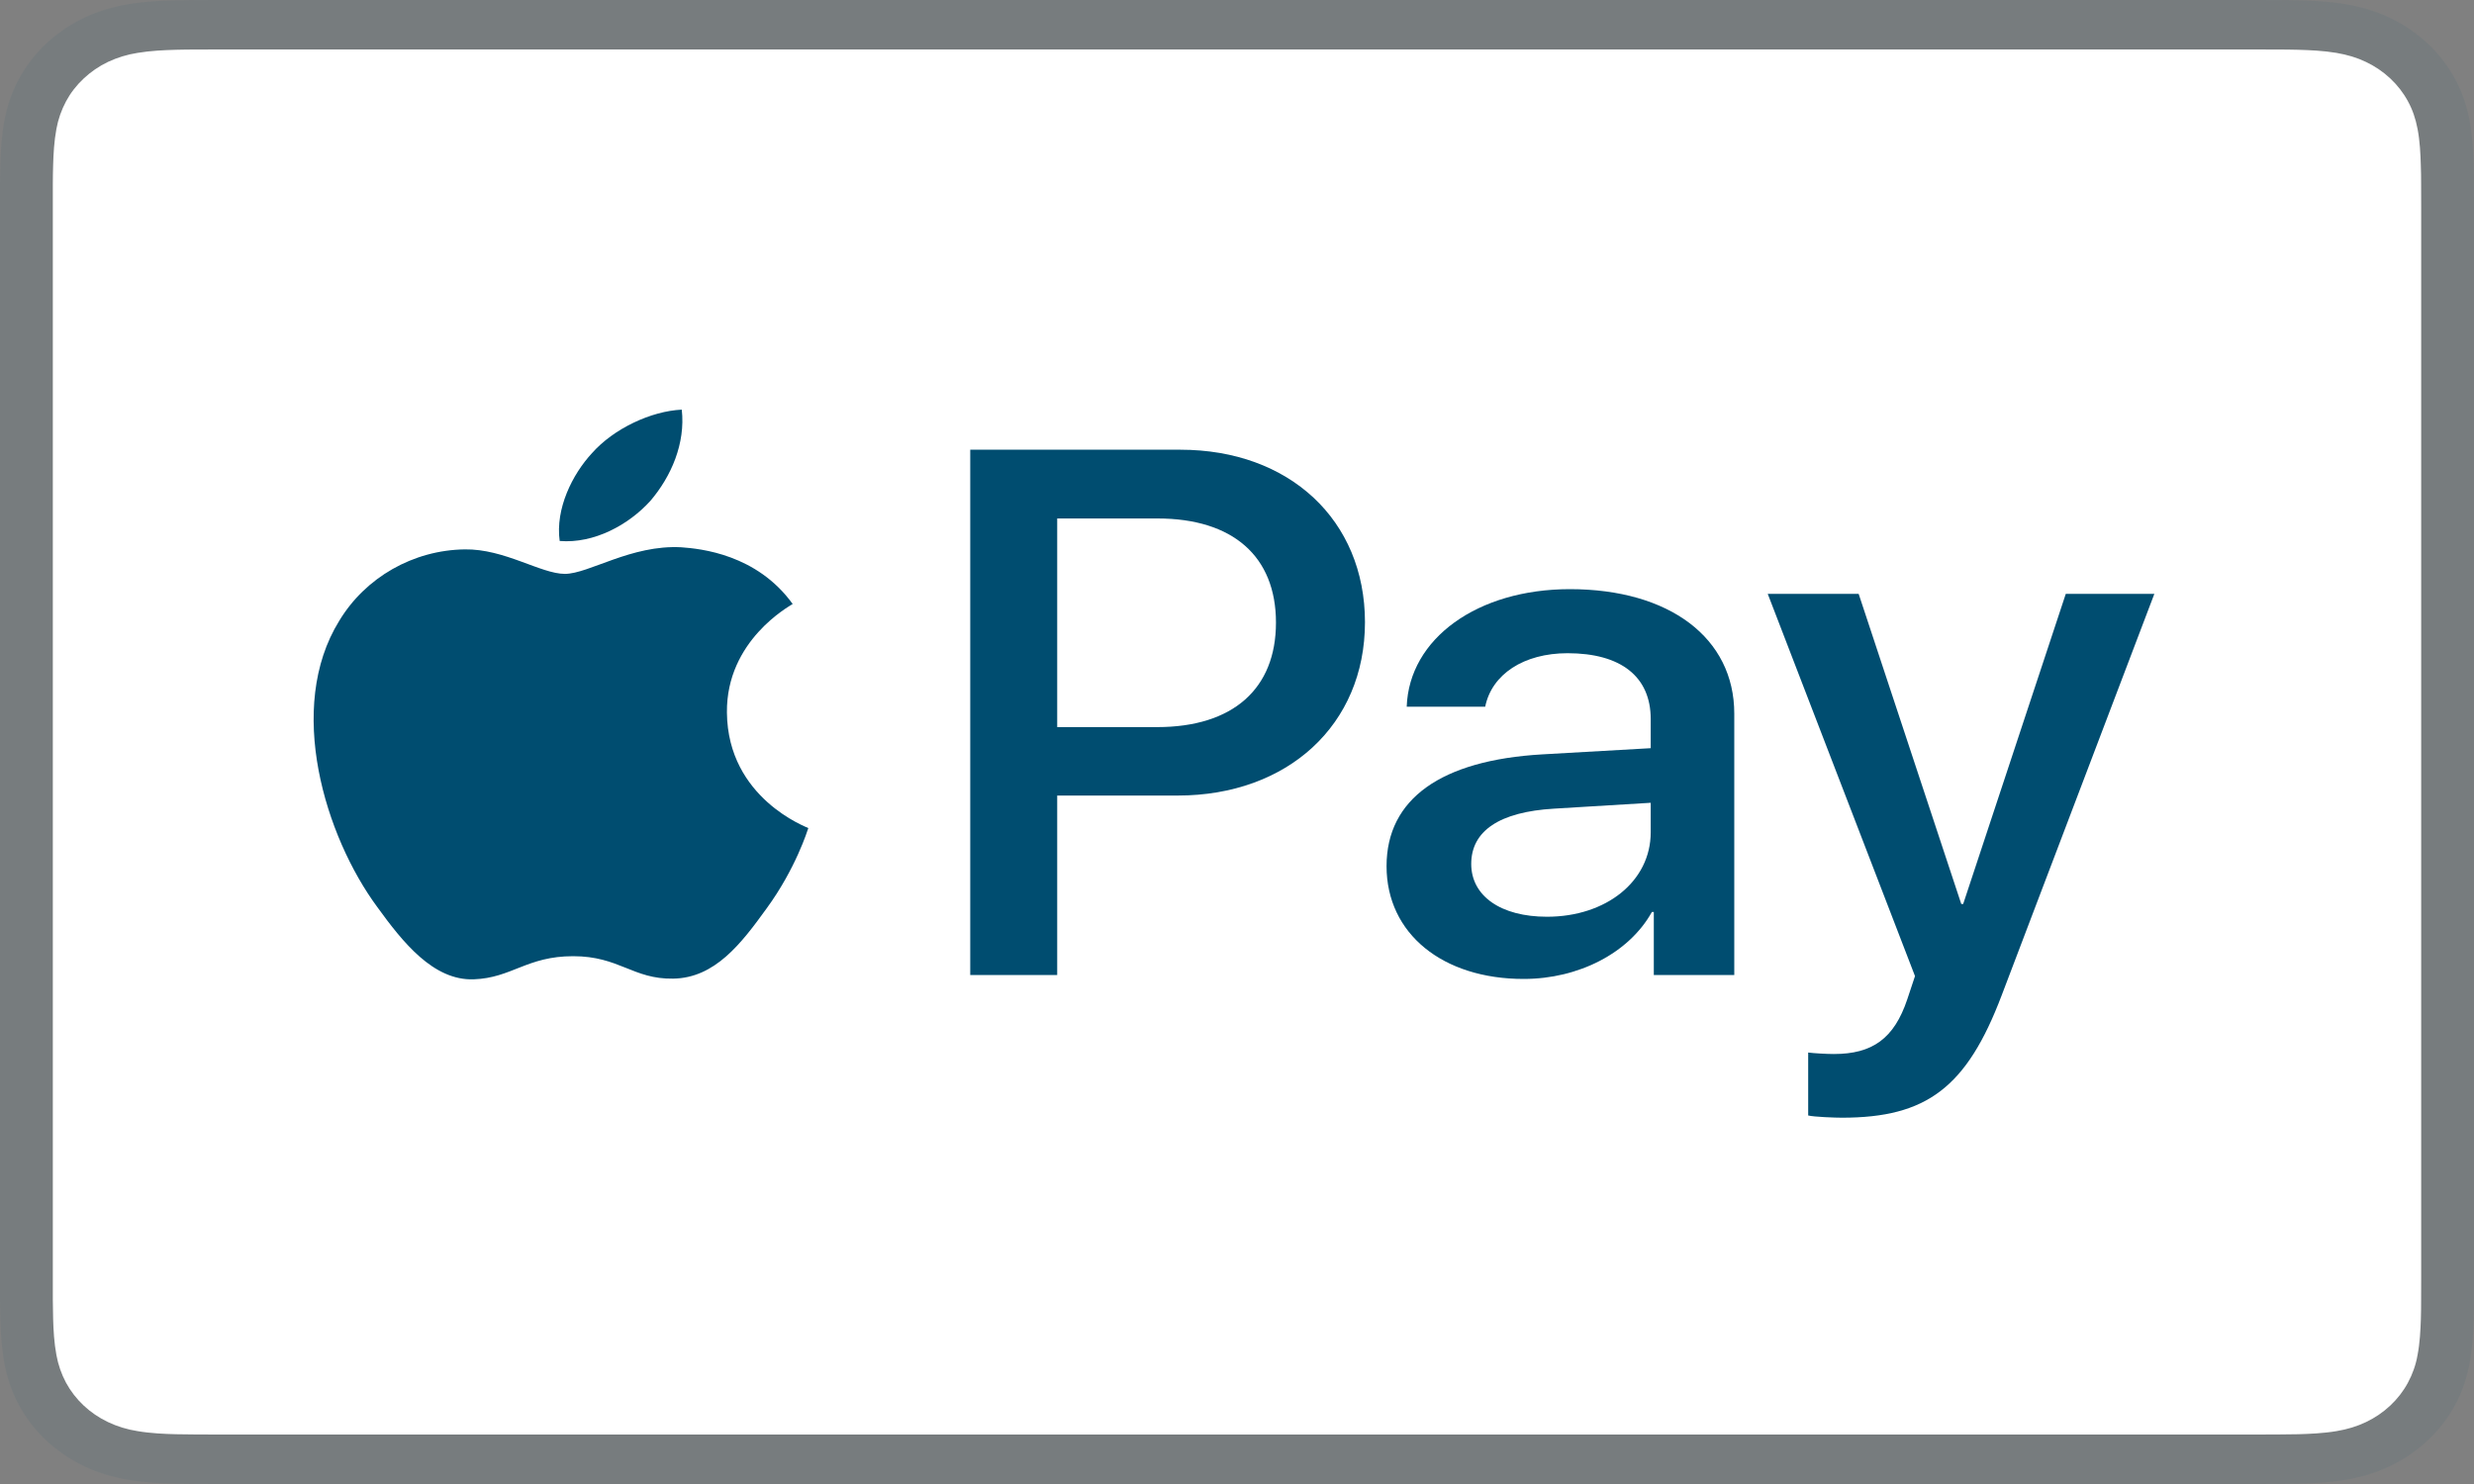 <svg width="40" height="24" viewBox="0 0 40 24" fill="none" xmlns="http://www.w3.org/2000/svg">
<rect x="0" y="0" width="40" height="24" fill="#808080" stroke="none"/>
<path opacity="0.07" d="M36.418 0H3.582C3.445 0 3.308 0 3.172 0.001C3.057 0.002 2.942 0.003 2.826 0.006C2.575 0.012 2.322 0.026 2.074 0.068C1.825 0.108 1.584 0.182 1.359 0.289C0.906 0.504 0.538 0.849 0.308 1.274C0.194 1.485 0.115 1.711 0.072 1.944C0.027 2.177 0.013 2.414 0.006 2.649C0.003 2.757 0.001 2.865 0 2.973C0 3.101 0 3.229 0 3.357V20.642C0 20.771 0 20.899 0 21.027C0.001 21.135 0.003 21.243 0.006 21.351C0.013 21.586 0.028 21.823 0.072 22.056C0.115 22.289 0.194 22.515 0.308 22.726C0.422 22.937 0.571 23.13 0.75 23.297C0.928 23.464 1.134 23.604 1.359 23.711C1.588 23.821 1.822 23.89 2.074 23.933C2.322 23.974 2.575 23.988 2.826 23.994C2.942 23.997 3.057 23.998 3.172 23.999C3.308 24 3.445 24 3.582 24H36.418C36.554 24 36.691 24 36.828 23.999C36.943 23.998 37.058 23.997 37.174 23.994C37.424 23.988 37.678 23.974 37.926 23.933C38.175 23.892 38.416 23.818 38.641 23.711C39.093 23.495 39.462 23.15 39.692 22.726C39.809 22.512 39.883 22.292 39.928 22.056C39.972 21.823 39.987 21.586 39.994 21.351C39.997 21.243 39.999 21.135 39.999 21.027C40 20.899 40 20.771 40 20.642V3.357C40 3.229 40 3.101 39.999 2.973C39.999 2.865 39.997 2.757 39.994 2.649C39.987 2.414 39.972 2.177 39.928 1.944C39.885 1.711 39.806 1.485 39.692 1.274C39.462 0.849 39.094 0.505 38.641 0.289C38.416 0.182 38.175 0.108 37.926 0.068C37.678 0.026 37.424 0.012 37.174 0.006C37.059 0.003 36.943 0.001 36.828 0.001C36.691 0 36.554 0 36.418 0Z" fill="#004D70"/>
<path d="M36.418 0.8L36.822 0.801C36.931 0.801 37.041 0.802 37.151 0.805C37.342 0.81 37.566 0.82 37.775 0.855C37.956 0.886 38.108 0.932 38.254 1.002C38.546 1.141 38.784 1.364 38.932 1.638C39.006 1.773 39.055 1.915 39.088 2.087C39.125 2.28 39.135 2.49 39.14 2.671C39.144 2.773 39.145 2.875 39.145 2.979C39.146 3.105 39.146 3.231 39.146 3.357V20.643C39.146 20.769 39.146 20.895 39.145 21.024C39.145 21.126 39.144 21.228 39.141 21.329C39.135 21.51 39.125 21.72 39.087 21.916C39.06 22.072 39.007 22.222 38.931 22.363C38.783 22.637 38.545 22.86 38.253 22.999C38.108 23.068 37.956 23.115 37.776 23.145C37.563 23.181 37.33 23.19 37.154 23.195C37.044 23.197 36.934 23.199 36.821 23.199C36.687 23.2 36.552 23.2 36.418 23.2H3.577C3.444 23.2 3.311 23.2 3.176 23.199C3.067 23.199 2.958 23.197 2.849 23.195C2.67 23.191 2.436 23.181 2.225 23.145C2.058 23.119 1.896 23.07 1.745 22.998C1.6 22.929 1.468 22.839 1.353 22.731C1.238 22.623 1.142 22.499 1.068 22.363C0.992 22.221 0.94 22.07 0.912 21.914C0.875 21.718 0.864 21.509 0.859 21.33C0.856 21.227 0.855 21.125 0.854 21.023L0.854 20.722V3.278L0.854 2.978C0.854 2.876 0.856 2.773 0.859 2.671C0.864 2.491 0.875 2.282 0.912 2.085C0.94 1.929 0.993 1.778 1.069 1.636C1.142 1.501 1.238 1.377 1.354 1.269C1.469 1.161 1.601 1.07 1.746 1.001C1.897 0.93 2.058 0.881 2.225 0.855C2.434 0.82 2.658 0.81 2.85 0.805C2.959 0.802 3.068 0.801 3.177 0.801L3.582 0.8H36.418Z" fill="white"/>
<path d="M10.514 8.102C10.854 7.704 11.084 7.17 11.023 6.625C10.527 6.648 9.921 6.932 9.57 7.33C9.255 7.67 8.977 8.226 9.049 8.749C9.606 8.794 10.163 8.488 10.514 8.102Z" fill="#004D70"/>
<path d="M11.017 8.851C10.207 8.806 9.519 9.281 9.133 9.281C8.746 9.281 8.154 8.874 7.514 8.885C6.681 8.896 5.908 9.338 5.485 10.04C4.616 11.444 5.256 13.528 6.102 14.672C6.512 15.238 7.007 15.861 7.659 15.838C8.275 15.816 8.517 15.464 9.266 15.464C10.014 15.464 10.232 15.838 10.884 15.827C11.56 15.816 11.983 15.261 12.393 14.694C12.865 14.049 13.057 13.426 13.069 13.392C13.057 13.381 11.765 12.916 11.753 11.523C11.741 10.357 12.768 9.802 12.816 9.768C12.236 8.964 11.331 8.874 11.016 8.851" fill="#004D70"/>
<path d="M19.085 7.273C20.844 7.273 22.069 8.409 22.069 10.063C22.069 11.723 20.818 12.866 19.041 12.866H17.093V15.768H15.687V7.273H19.085ZM17.093 11.759H18.708C19.933 11.759 20.63 11.141 20.63 10.069C20.63 8.998 19.933 8.385 18.714 8.385H17.093V11.759Z" fill="#004D70"/>
<path d="M22.418 14.008C22.418 12.918 23.303 12.294 24.936 12.2L26.689 12.1V11.629C26.689 10.941 26.205 10.564 25.345 10.564C24.635 10.564 24.119 10.905 24.013 11.429H22.744C22.782 10.328 23.887 9.528 25.382 9.528C26.99 9.528 28.04 10.316 28.04 11.541V15.768H26.739V14.749H26.708C26.337 15.415 25.52 15.832 24.635 15.832C23.328 15.832 22.418 15.103 22.418 14.008ZM26.689 13.46V12.983L25.125 13.078C24.245 13.13 23.787 13.437 23.787 13.972C23.787 14.49 24.264 14.826 25.012 14.826C25.966 14.826 26.689 14.255 26.689 13.46Z" fill="#004D70"/>
<path d="M29.235 18.04V17.022C29.323 17.034 29.536 17.046 29.649 17.046C30.271 17.046 30.623 16.799 30.837 16.162L30.962 15.786L28.581 9.604H30.051L31.71 14.62H31.741L33.4 9.604H34.832L32.363 16.098C31.798 17.587 31.151 18.076 29.781 18.076C29.675 18.076 29.329 18.064 29.235 18.04Z" fill="#004D70"/>
</svg>
